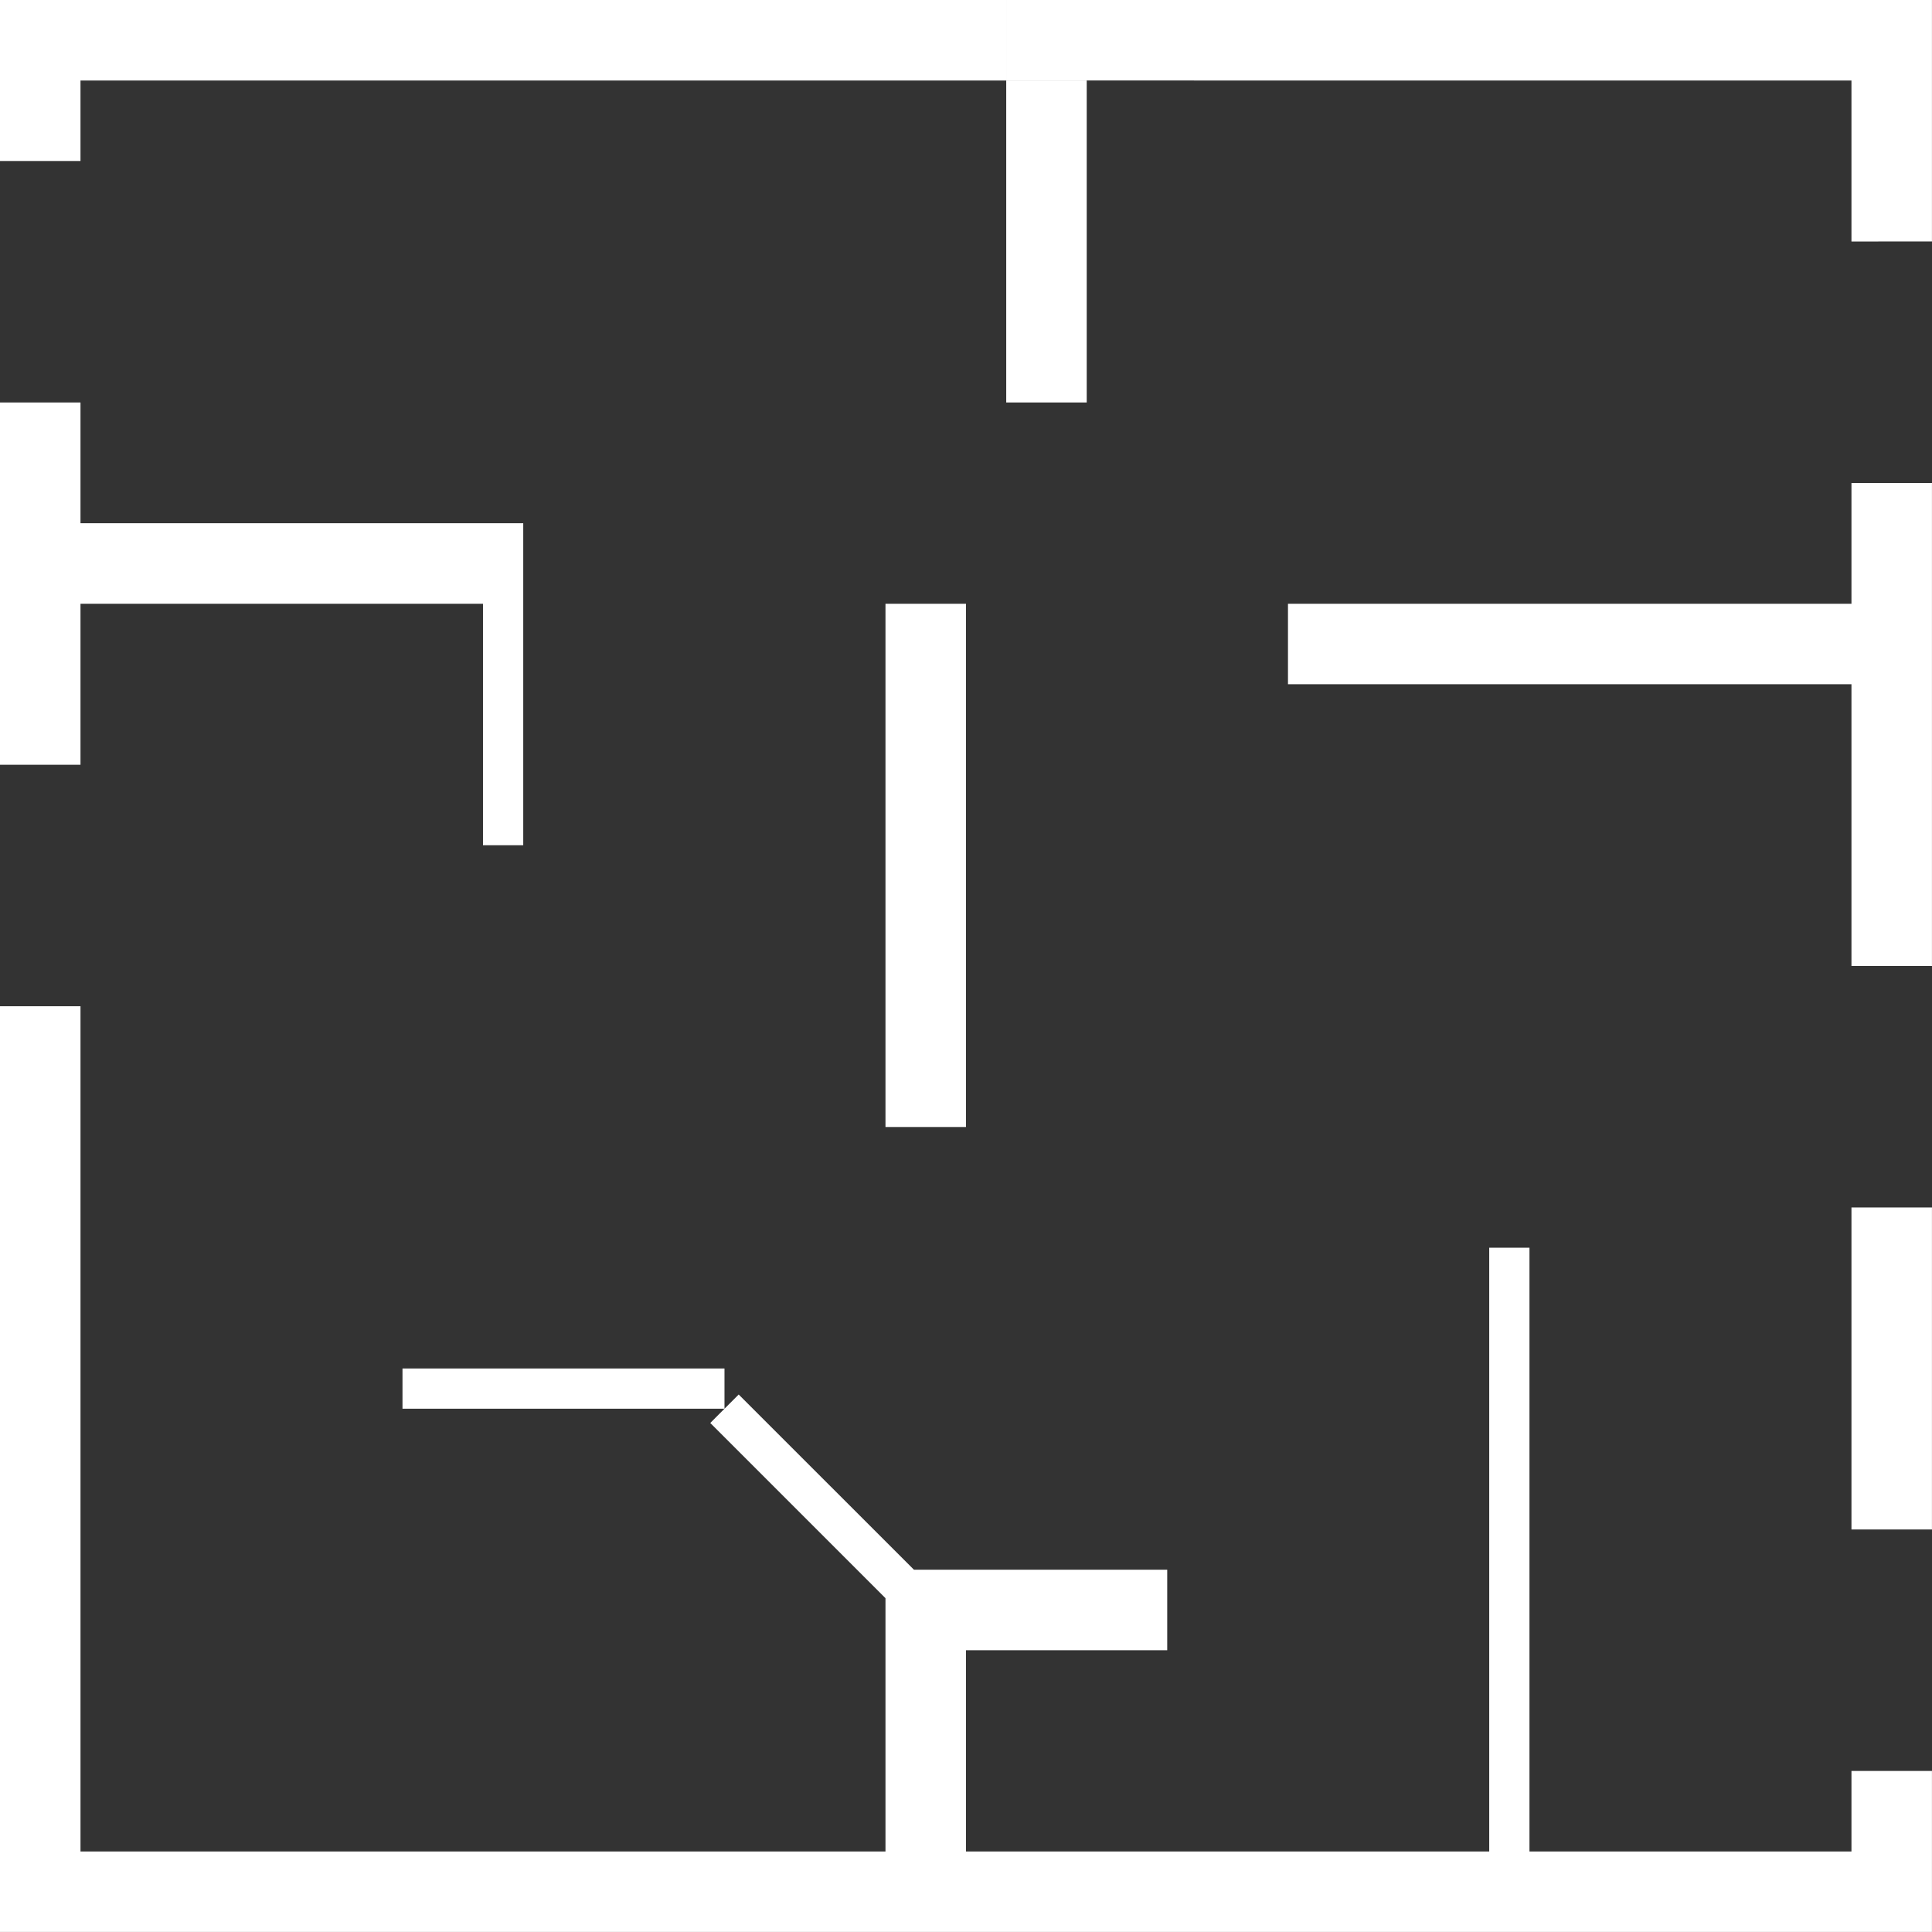 <?xml version="1.0" encoding="utf-8"?><!-- Uploaded to: SVG Repo, www.svgrepo.com, Generator: SVG Repo Mixer Tools -->
<svg width="50px" height="50px" viewBox="0 0 48.001 48.001" xmlns="http://www.w3.org/2000/svg">
  <rect x="0" y="0" width="48.001" height="48.001" fill="#333333" stroke="none"/>
  <path id="flat" d="M208,343v-2h13V326h1v15h8v-2h2v4Zm-2,0v-8.293l-4.353-4.353.706-.707L206.707,334H208v9Zm-20,0v-2h20v2Zm-2,0V320h2v23Zm24-7v-2h5v2Zm22-3v-8h2v8Zm-36-3v-1h8v1Zm12-7V310h2v13Zm24-4v-7H216v-2h14v-3h2v12Zm-34-3v-6h1v6Zm-12-2v-9h2v9Zm2-4v-2h11v2Zm23-5v-8h2v8Zm21-4v-4H209v-2h23v6Zm-46-2v-4h2v4Zm2-2v-2h23v2Z" transform="translate(-184 -295)" fill="#ffffff"/>
</svg>